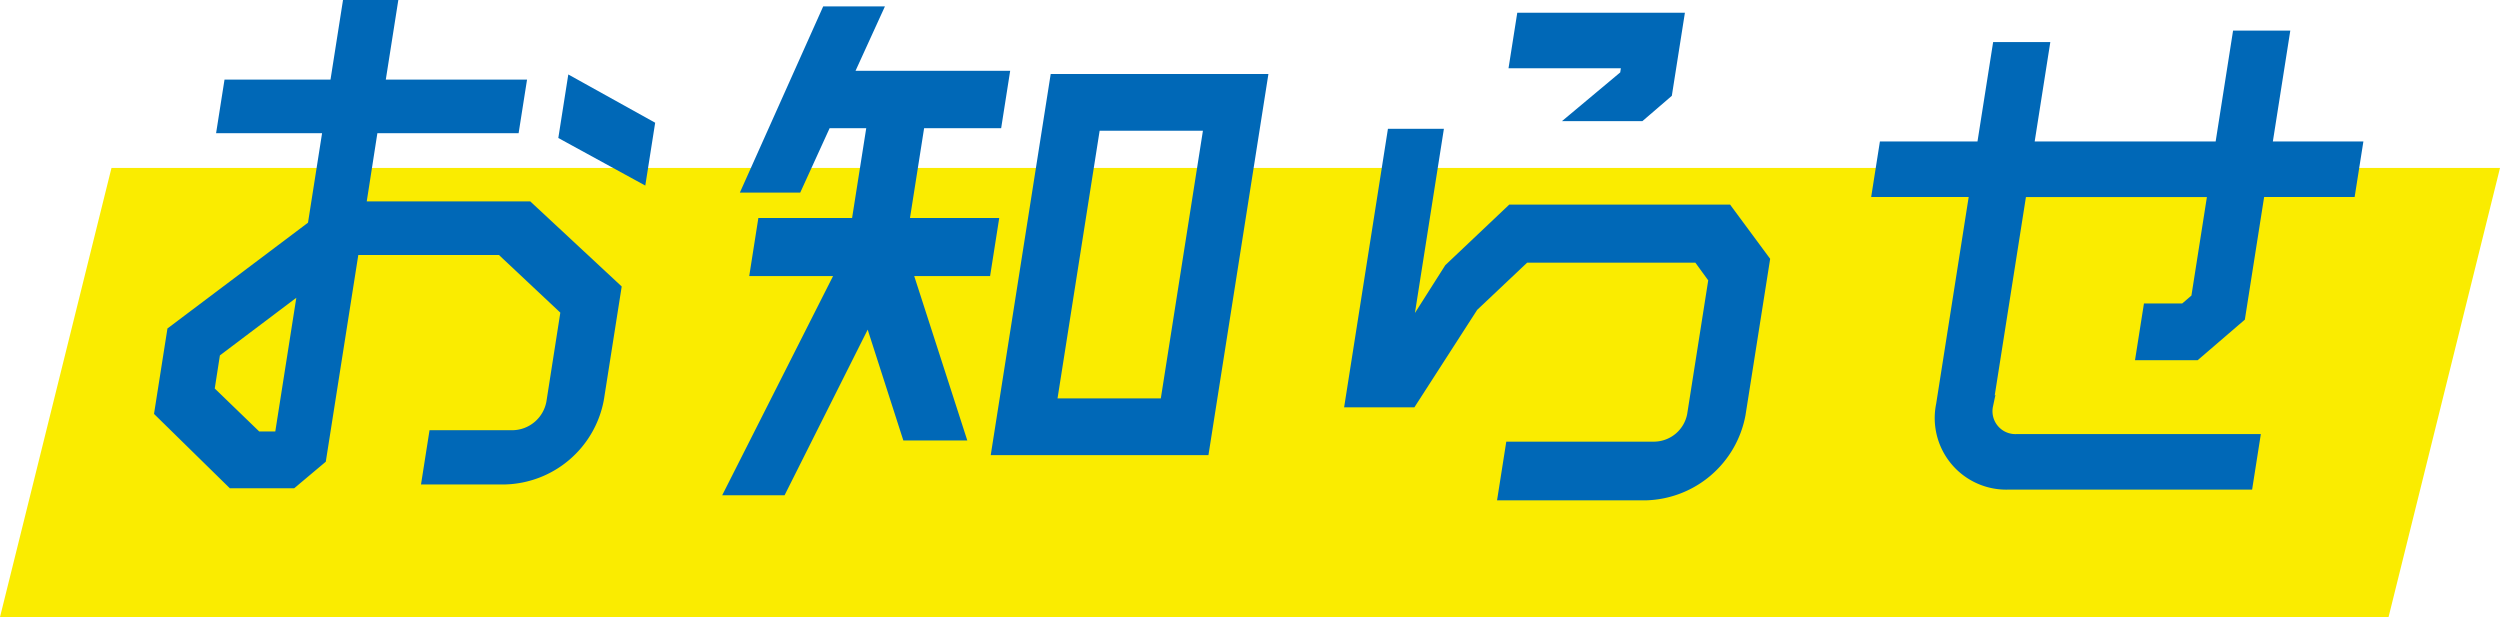 <svg xmlns="http://www.w3.org/2000/svg" width="176.908" height="43.665" viewBox="0 0 176.908 43.665">
  <g id="グループ_2818" data-name="グループ 2818" transform="translate(-709.709 -1068.689)">
    <path id="パス_3074" data-name="パス 3074" d="M-3.6,2.41h169.02l-7.888,31.781H-11.489Z" transform="translate(721.198 1078.163)" fill="#faec00"/>
    <g id="グループ_2732" data-name="グループ 2732" transform="translate(806.227 1288.521)">
      <g id="グループ_2731" data-name="グループ 2731" transform="translate(-85.348 -219.582)">
        <path id="パス_3070" data-name="パス 3070" d="M-70.858-205.33h11.766l6.3,5.863-1.241,7.892a7.056,7.056,0,0,1-6.724,5.774h-5.677l.525-3.338h5.679a2.722,2.722,0,0,0,2.627-2.254L-56.6-197.8l-4.513-4.239H-71.377l-2.32,14.748-2.095,1.76h-4.361l-5.2-5.1.915-5.818,9.946-7.486,1.057-6.721h-7.5l.518-3.293h7.5l.886-5.637h3.408l-.887,5.637h9.995l-.518,3.293h-9.995Zm-10.331,10.508-.4,2.571,3.311,3.2h1.454l1.617-10.282Zm25.077-19.349,5.682,3.157-.617,3.924-5.689-3.112Z" transform="translate(85.348 219.582)" fill="#0068b7" stroke="#0068b7" stroke-width="0.5"/>
        <path id="パス_3071" data-name="パス 3071" d="M-31.361-200.6h-5.5l3.757,11.637h-4l-2.655-8.253-6.088,12.131H-49.7l7.847-15.515H-47.9l.567-3.608H-40.7l1.08-6.855h-3.044l-2.079,4.556h-3.725l5.672-12.674h3.817l-2.079,4.555h11.039l-.56,3.564h-5.452l-1.078,6.855h6.315Zm4.716-13.8h14.9l-4.166,26.474h-14.9Zm7.792,22.956,3.058-19.439h-7.815l-3.058,19.439Z" transform="translate(90.04 219.634)" fill="#0068b7" stroke="#0068b7" stroke-width="0.5"/>
        <path id="パス_3072" data-name="パス 3072" d="M15.982-205.21l2.7,3.653L16.954-190.6a7.115,7.115,0,0,1-6.776,5.818H-.089l.575-3.653H10.752A2.652,2.652,0,0,0,13.32-190.6l1.505-9.561L13.779-201.6H1.649l-3.629,3.428-4.387,6.81h-4.544l3.023-19.213h3.454l-2.192,13.936,2.778-4.375,4.43-4.194Zm-7.414-9.472.106-.676H.723l.54-3.428H12.62l-.866,5.5L9.81-211.614H4.9Z" transform="translate(95.147 219.687)" fill="#0068b7" stroke="#0068b7" stroke-width="0.5"/>
        <path id="パス_3073" data-name="パス 3073" d="M26.6-191.466l2.348-14.929h-6.9l.539-3.427h6.905l1.108-7.037H34.14l-1.107,7.037H46.345l1.233-7.848h3.544l-1.235,7.848h6.406l-.54,3.427H49.349l-1.384,8.8-3.2,2.751H40.717l.555-3.518h2.589l.789-.676,1.155-7.352H32.493l-2.363,15.018a1.87,1.87,0,0,0,1.917,2.255h16.99l-.539,3.428H31.508A4.815,4.815,0,0,1,26.6-191.466Z" transform="translate(99.485 219.834)" fill="#0068b7" stroke="#0068b7" stroke-width="0.5"/>
      </g>
    </g>
  </g>
</svg>
